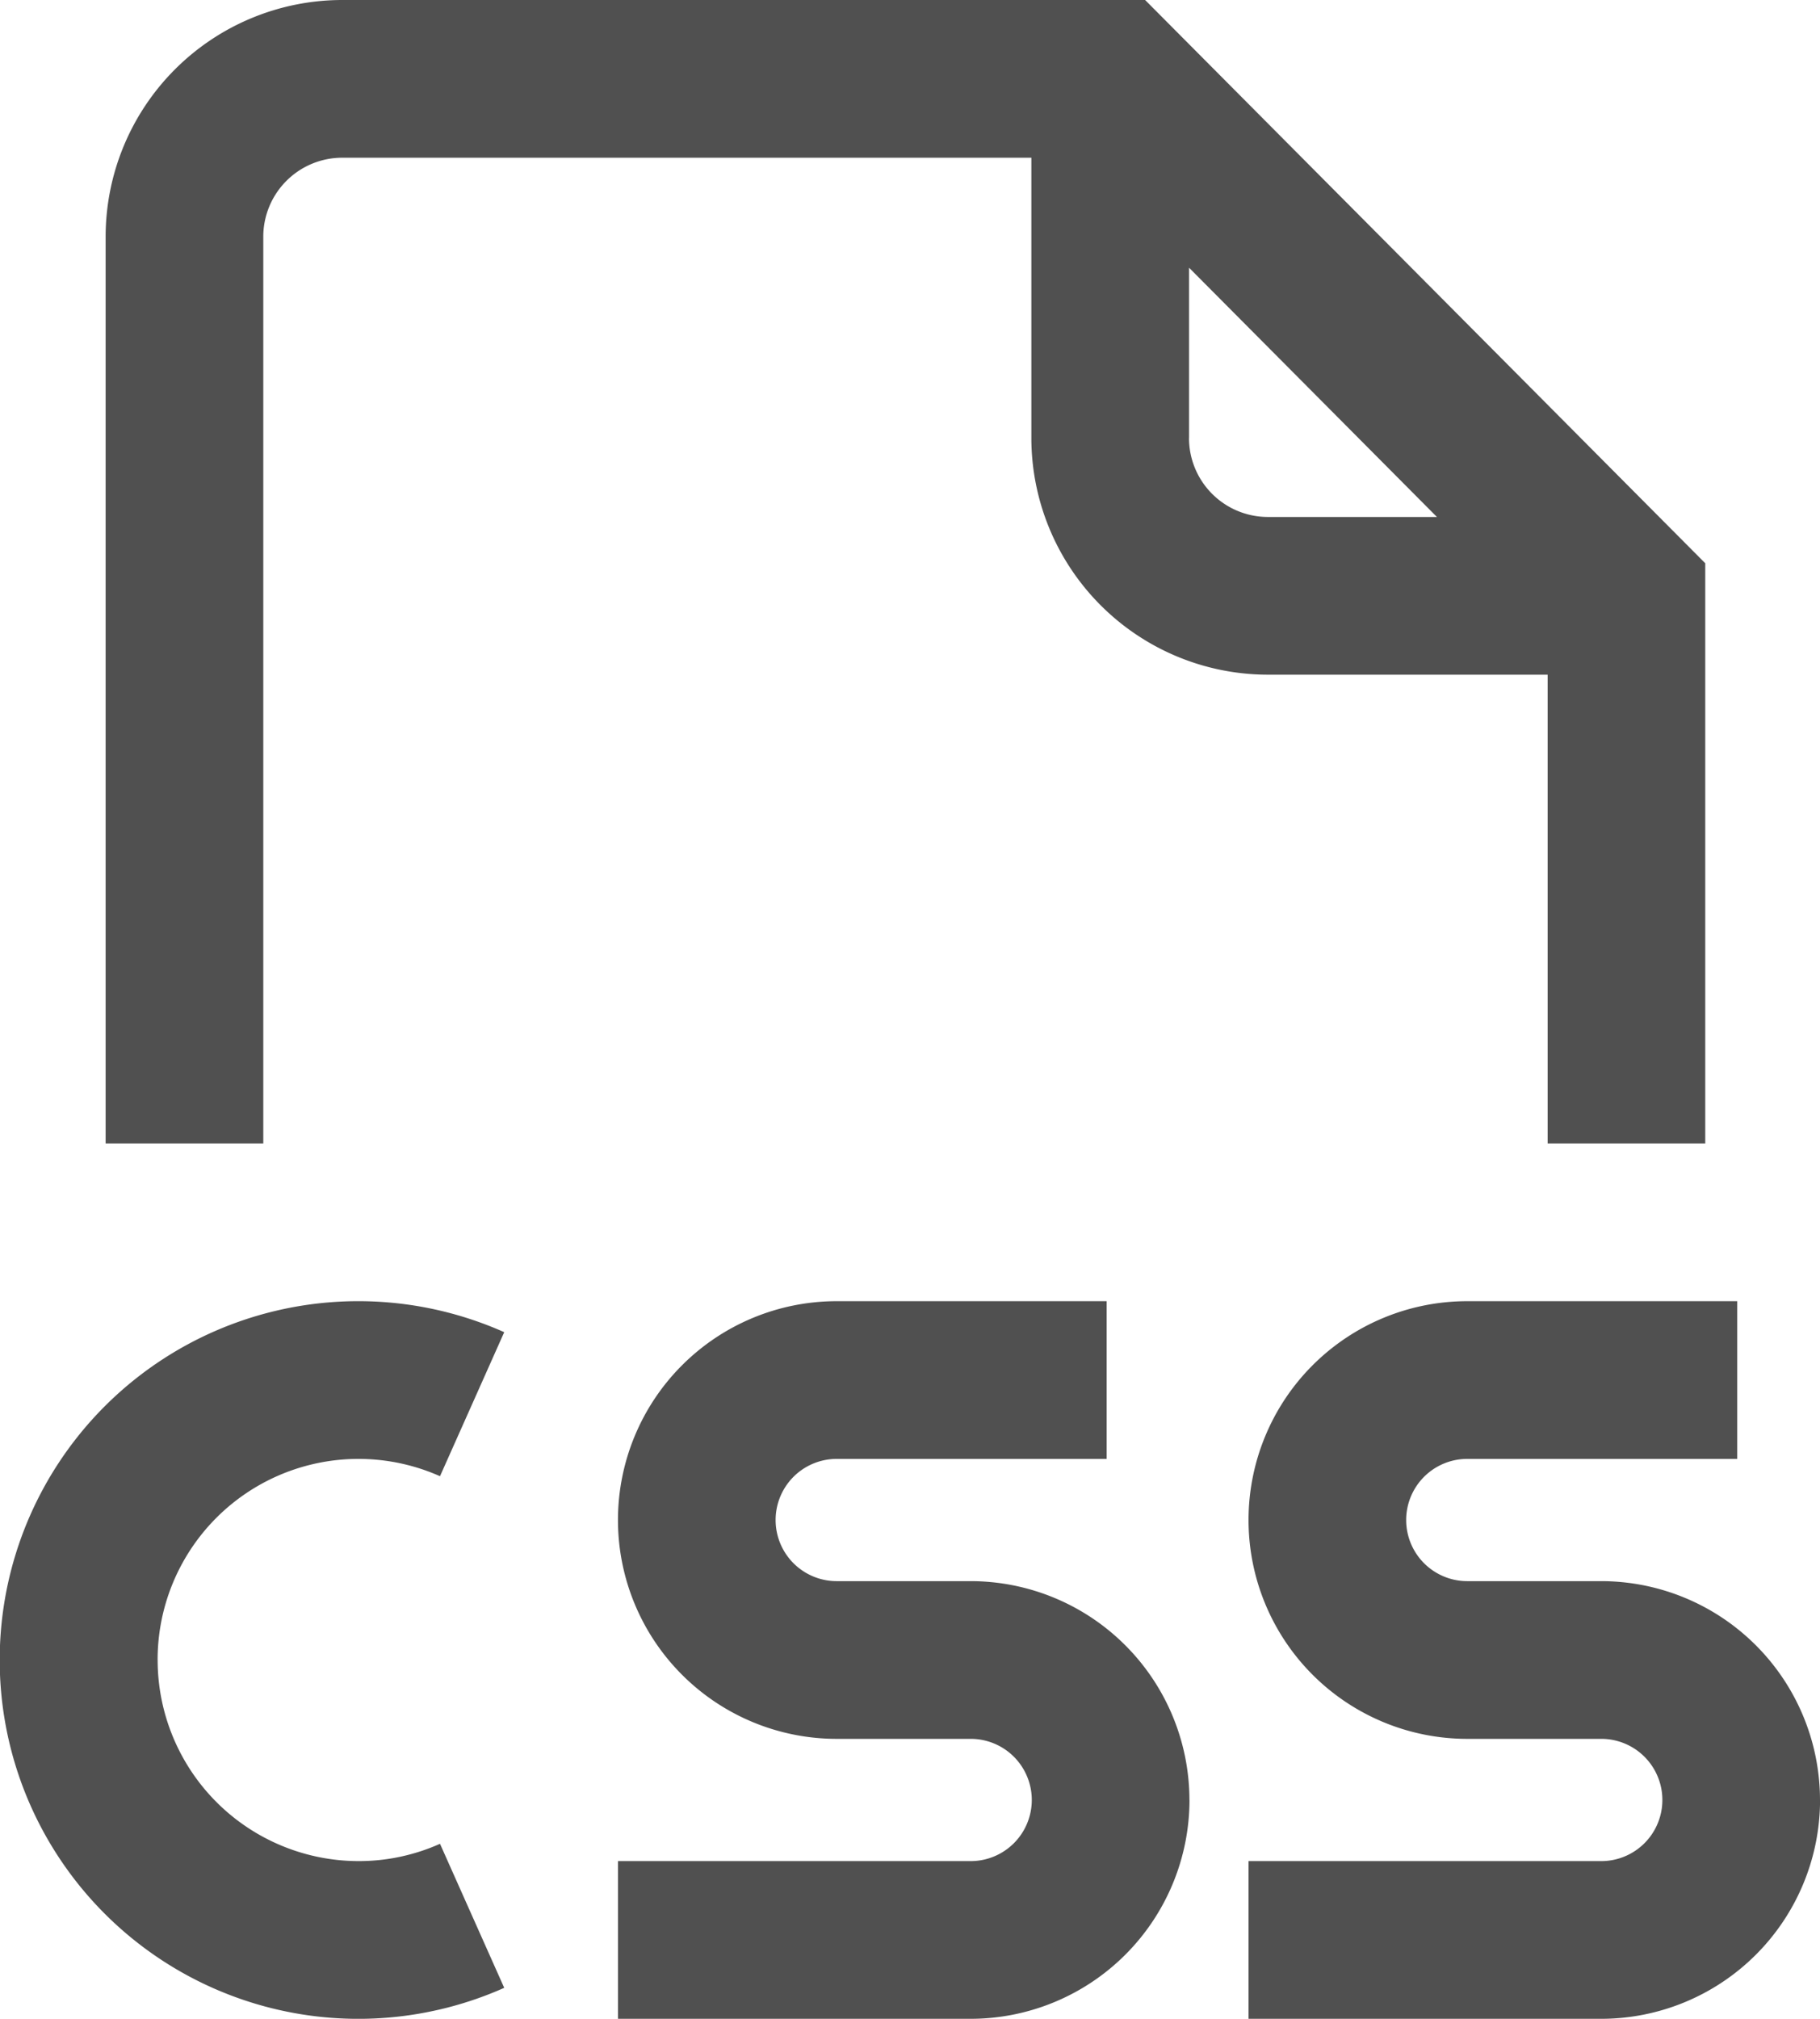 <svg xmlns="http://www.w3.org/2000/svg" width="140.562" height="155.84" viewBox="0 0 140.562 155.84">
  <path id="_022-css" data-name="022-css" d="M20.334,18.263a6.1,6.1,0,0,1,6.088-6.088H79.654V33.819A18.283,18.283,0,0,0,97.916,52.082h21.611V88.269H131.7V43.482L88.44,0H26.421A18.283,18.283,0,0,0,8.158,18.263V88.269H20.334Zm71.5,15.556V20.667l19.142,19.24H97.916A6.094,6.094,0,0,1,91.829,33.819Zm48.733,105.129a16.912,16.912,0,0,1-16.893,16.893H96.428V143.666h27.242a4.718,4.718,0,1,0,0-9.436H113.32a16.893,16.893,0,1,1,0-33.786h20.85v12.175H113.32a4.718,4.718,0,1,0,0,9.436h10.349a16.912,16.912,0,0,1,16.893,16.893Zm-48.7,0a16.912,16.912,0,0,1-16.893,16.893H47.727V143.666H74.969a4.718,4.718,0,1,0,0-9.436H64.62a16.893,16.893,0,1,1,0-33.786H85.47v12.175H64.62a4.718,4.718,0,0,0,0,9.436H74.969a16.912,16.912,0,0,1,16.893,16.893ZM12.175,128.143a15.533,15.533,0,0,0,15.507,15.523,15.363,15.363,0,0,0,6.3-1.336l4.96,11.119a27.7,27.7,0,1,1,0-50.612l-4.96,11.118a15.512,15.512,0,0,0-21.81,14.188Zm0,0" transform="translate(0 0)" fill="#505050"/>
</svg>
